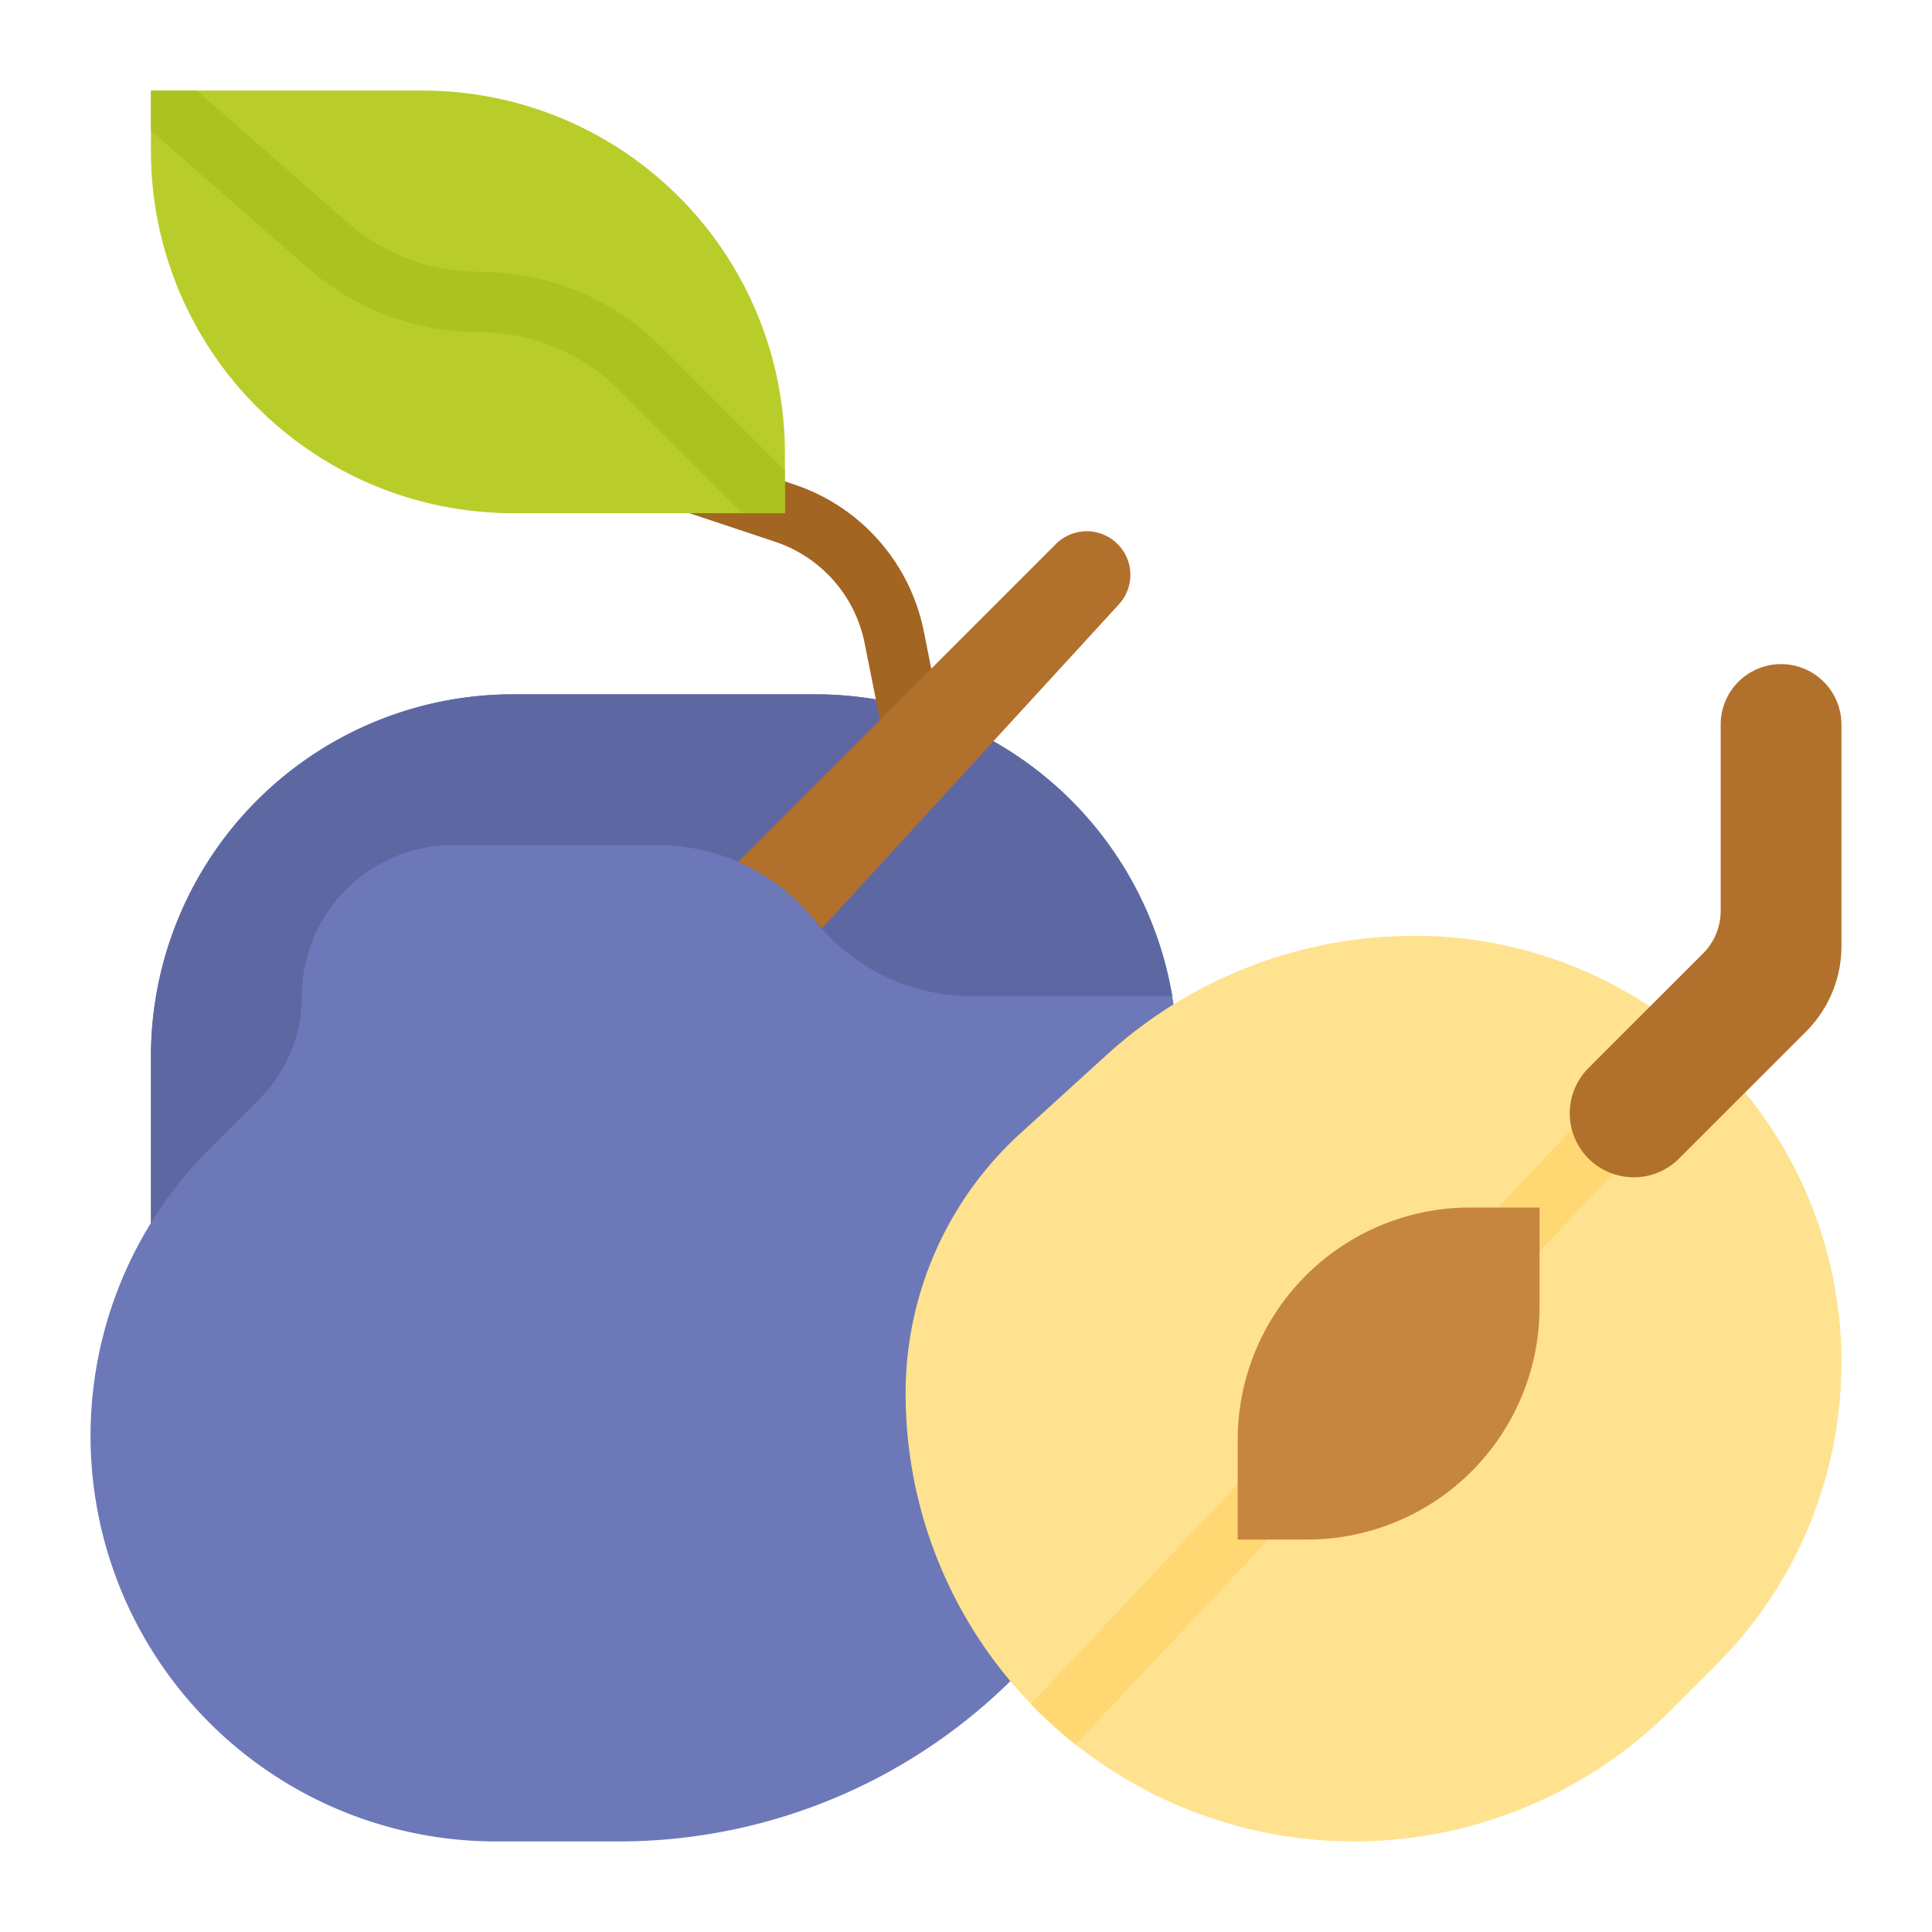 <svg id="flat" height="512" viewBox="0 0 512 512" width="512" xmlns="http://www.w3.org/2000/svg"><path d="m312 280v59.98a148.019 148.019 0 0 1 -148.02 148.02h-32.5a107.477 107.477 0 0 1 -91.48-163.9v-44.1a95.999 95.999 0 0 1 96-96h80a95.999 95.999 0 0 1 94.66 80 94.826 94.826 0 0 1 1.34 16z" fill="#6c78b8"/><path d="m310.66 264c-22.42 0-48.64 0-52.97.01a53.337 53.337 0 0 1 -39.93-17.93c-.61-.67-1.19-1.37-1.76-2.08a53.331 53.331 0 0 0 -18.52-14.74c-.62-.3-1.25-.59-1.88-.86a53.316 53.316 0 0 0 -21.21-4.4h-54.39a40.002 40.002 0 0 0 -40 40 38.635 38.635 0 0 1 -11.31 27.31l-13.21 13.21a107.536 107.536 0 0 0 -15.48 19.58v-44.1a95.999 95.999 0 0 1 96-96h80a96.358 96.358 0 0 1 21.57 2.43 96.057 96.057 0 0 1 73.09 77.57z" fill="#5d68a3"/><path d="m488 361.14a113.127 113.127 0 0 1 -33.14 80l-12.07 12.07a118.801 118.801 0 0 1 -167.99-.01c-.54-.54-1.08-1.09-1.61-1.65a118.338 118.338 0 0 1 -33.19-82.34 93.119 93.119 0 0 1 30.49-68.93l22.83-20.76a121.259 121.259 0 0 1 81.54-31.52 112.516 112.516 0 0 1 68.31 22.96 110.817 110.817 0 0 1 11.69 10.18c.12.12.24.24.36.37a112.735 112.735 0 0 1 32.78 79.63z" fill="#ffe28f"/><path d="m234.943 199.507-5.827-29.133a35.666 35.666 0 0 0 -23.644-26.783l-40.002-13.334 5.06-15.18 40.002 13.334a51.702 51.702 0 0 1 34.274 38.824l5.827 29.133z" fill="#a36522"/><path d="m296.174 144.174a11.559 11.559 0 0 1 .347 15.985l-33.251 36.271-45.51 49.65c-.61-.67-1.19-1.37-1.76-2.08a53.331 53.331 0 0 0 -18.52-14.74c-.62-.3-1.25-.59-1.88-.86l41.97-41.97 42.256-42.256a11.559 11.559 0 0 1 16.347 0z" fill="#b1712c"/><path d="m208 120v16h-72a95.999 95.999 0 0 1 -96-96v-16h72a95.999 95.999 0 0 1 96 96z" fill="#b9cd2a"/><path d="m208 124.69v11.31h-11.31l-32.55-32.55a52.453 52.453 0 0 0 -37.31-15.45 68.75 68.75 0 0 1 -45.28-17.01l-41.55-36.36v-10.63h12.15l39.94 34.95a52.782 52.782 0 0 0 34.74 13.05 68.278 68.278 0 0 1 48.62 20.14z" fill="#acc221"/><path d="m455.22 281.51-170.18 180.81a118.192 118.192 0 0 1 -10.24-9.12c-.54-.54-1.08-1.09-1.61-1.65l169.98-180.59a110.817 110.817 0 0 1 11.69 10.18c.12.12.24.24.36.37z" fill="#ffd873"/><path d="m444.971 307.029 33.657-33.657a32 32 0 0 0 9.373-22.627v-58.745a16 16 0 0 0 -16-16 16 16 0 0 0 -16 16v49.373a16 16 0 0 1 -4.686 11.314l-30.343 30.343a16.971 16.971 0 0 0 -4.971 12 16.971 16.971 0 0 0 16.971 16.971 16.971 16.971 0 0 0 12-4.971z" fill="#b1712c"/><path d="m394.499 384.877a61.612 61.612 0 0 0 13.501-38.489v-26.388h-18.388a61.612 61.612 0 0 0 -48.111 23.123 61.612 61.612 0 0 0 -13.501 38.489v26.388h18.388a61.612 61.612 0 0 0 48.111-23.123z" fill="#c78640"/></svg>